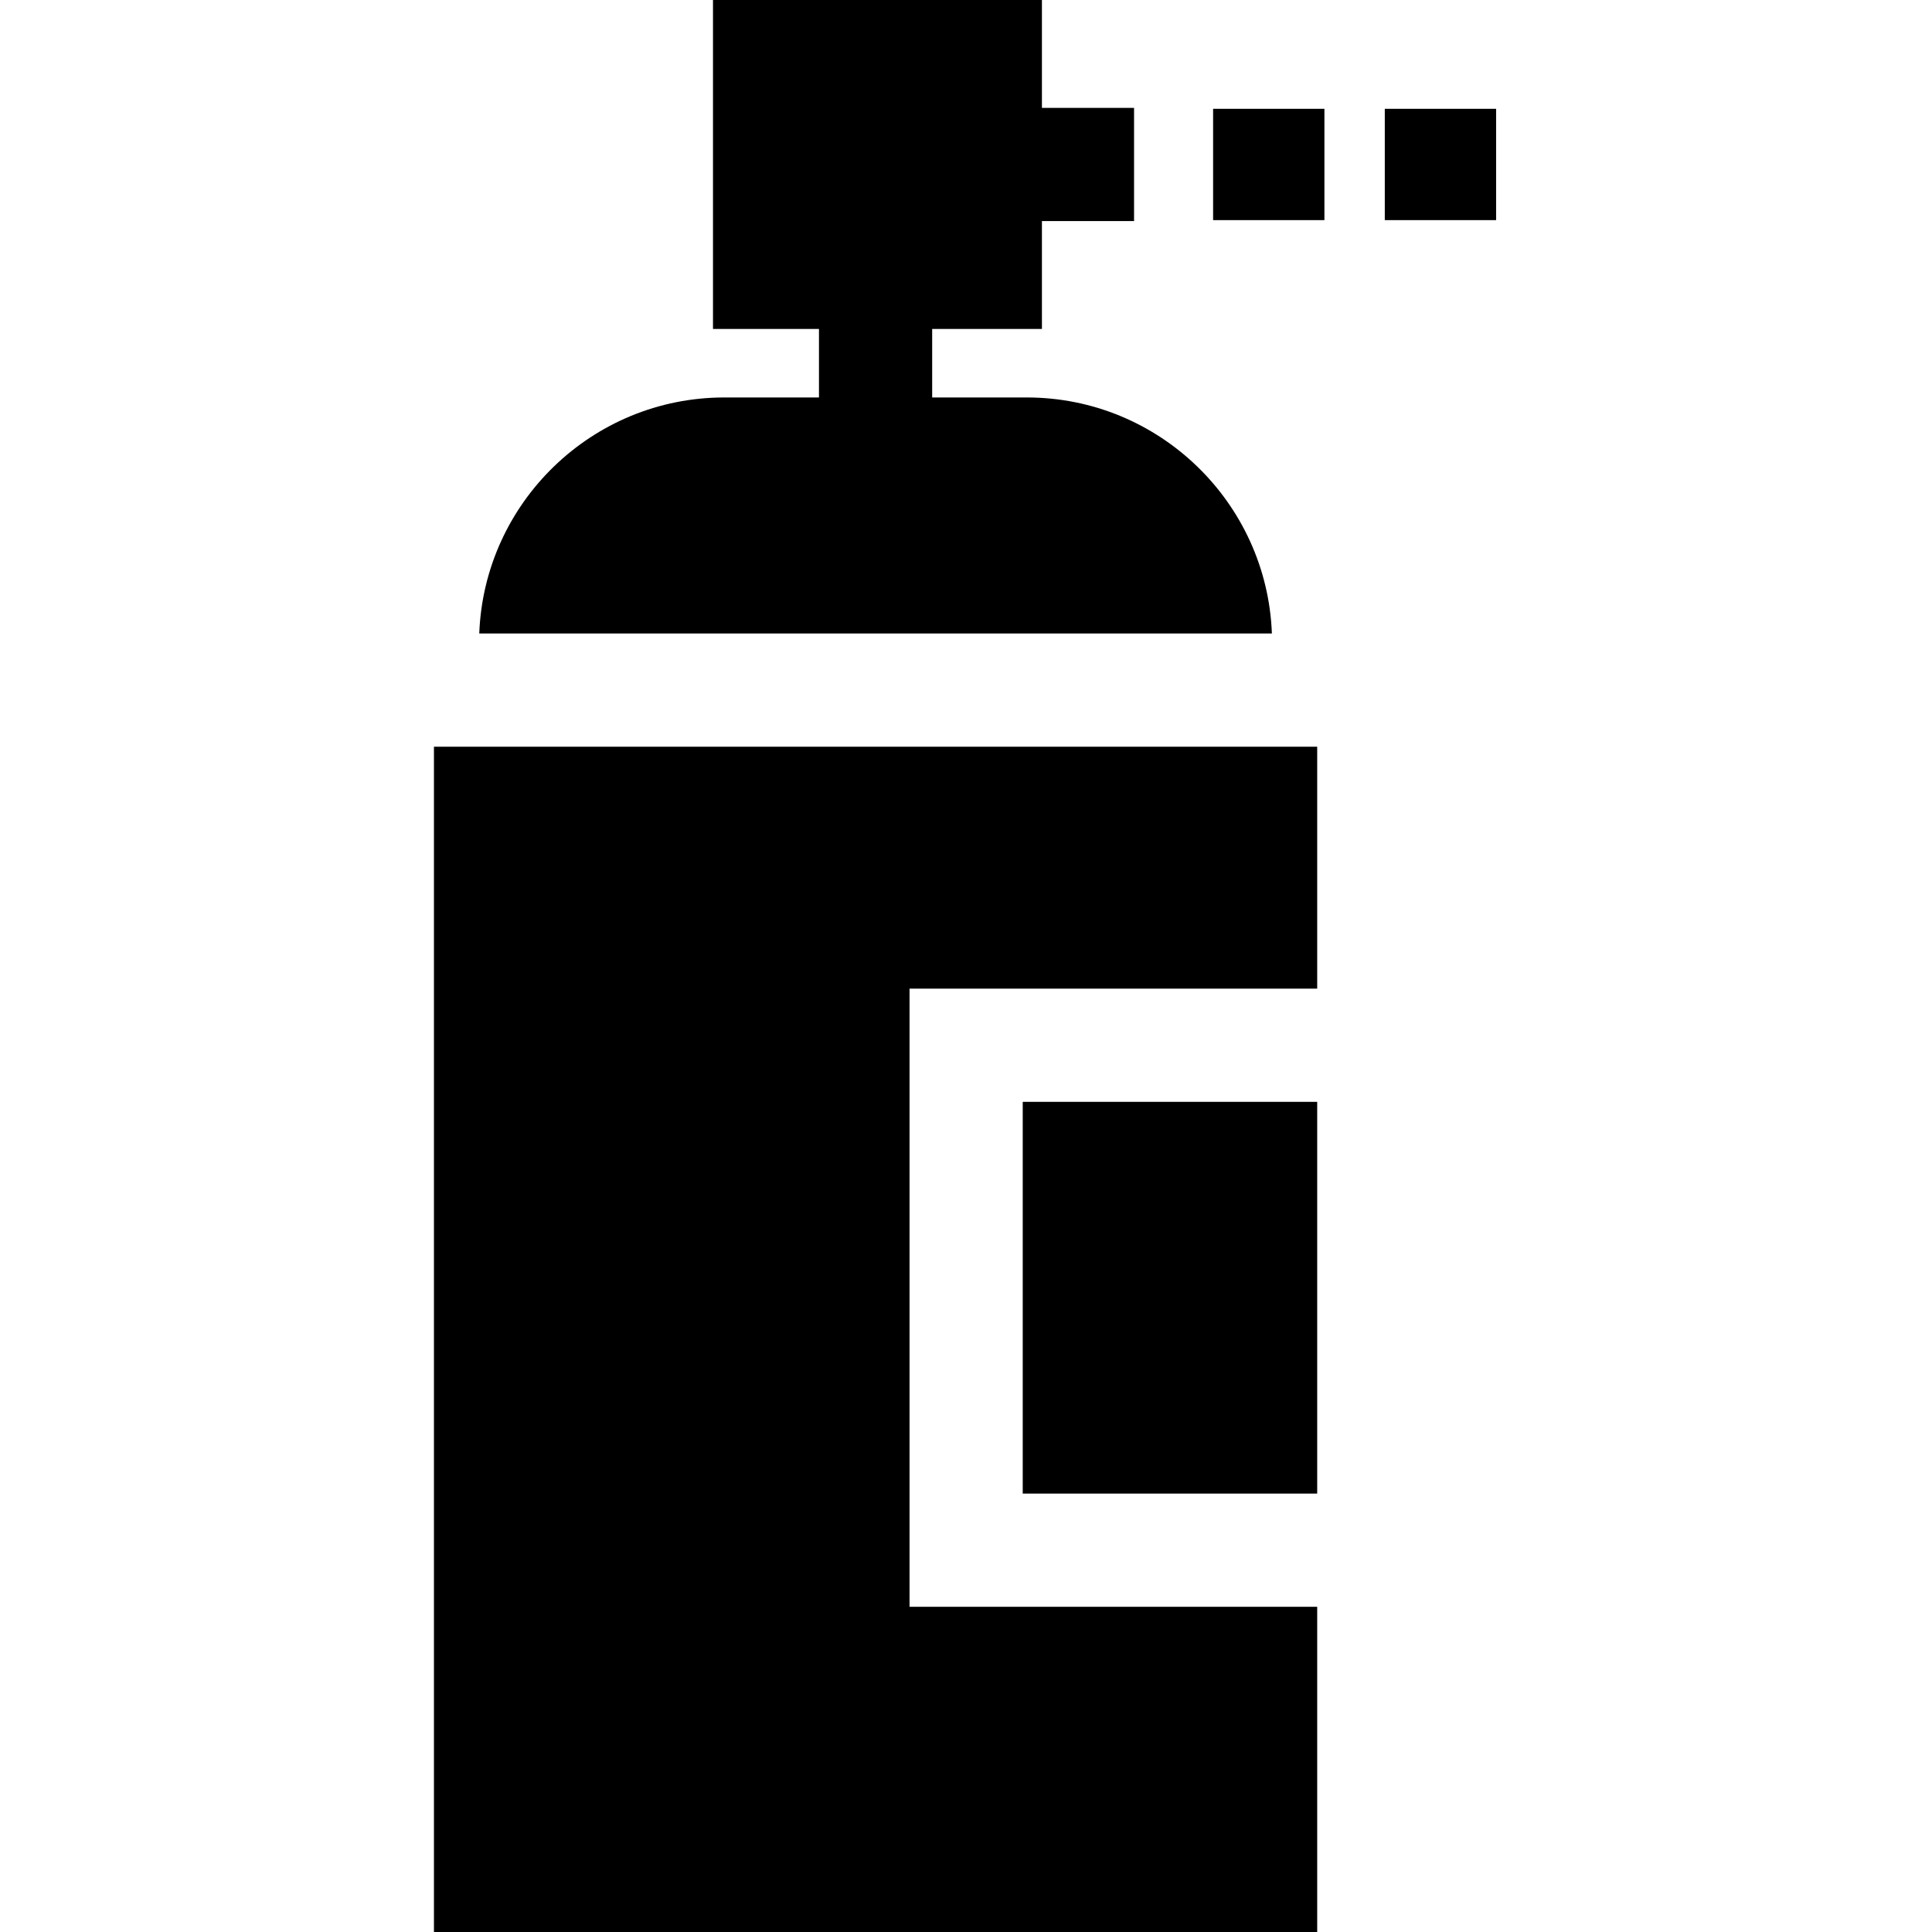 <svg height="512pt" viewBox="-115 0 512 512" width="512pt" xmlns="http://www.w3.org/2000/svg"><path d="m206.484 28.836h29.5v29.5h-29.5zm0 0"/><path d="m251.984 28.836h29.5v29.5h-29.5zm0 0"/><path d="m157.121 105.332h-25.086v-18.16h29.086v-28.586h24.414v-30h-24.414v-28.586h-87.172v87.172h28.086v18.16h-25.09c-35.02 0-63.641 27.844-64.938 62.555h210.055c-1.297-34.711-29.918-62.555-64.941-62.555zm0 0"/><path d="m156.035 292h78.035v103.816h-78.035zm0 0"/><path d="m0 512h234.07v-86.184h-108.035v-163.816h108.035v-64.113h-234.07zm0 0"/></svg>